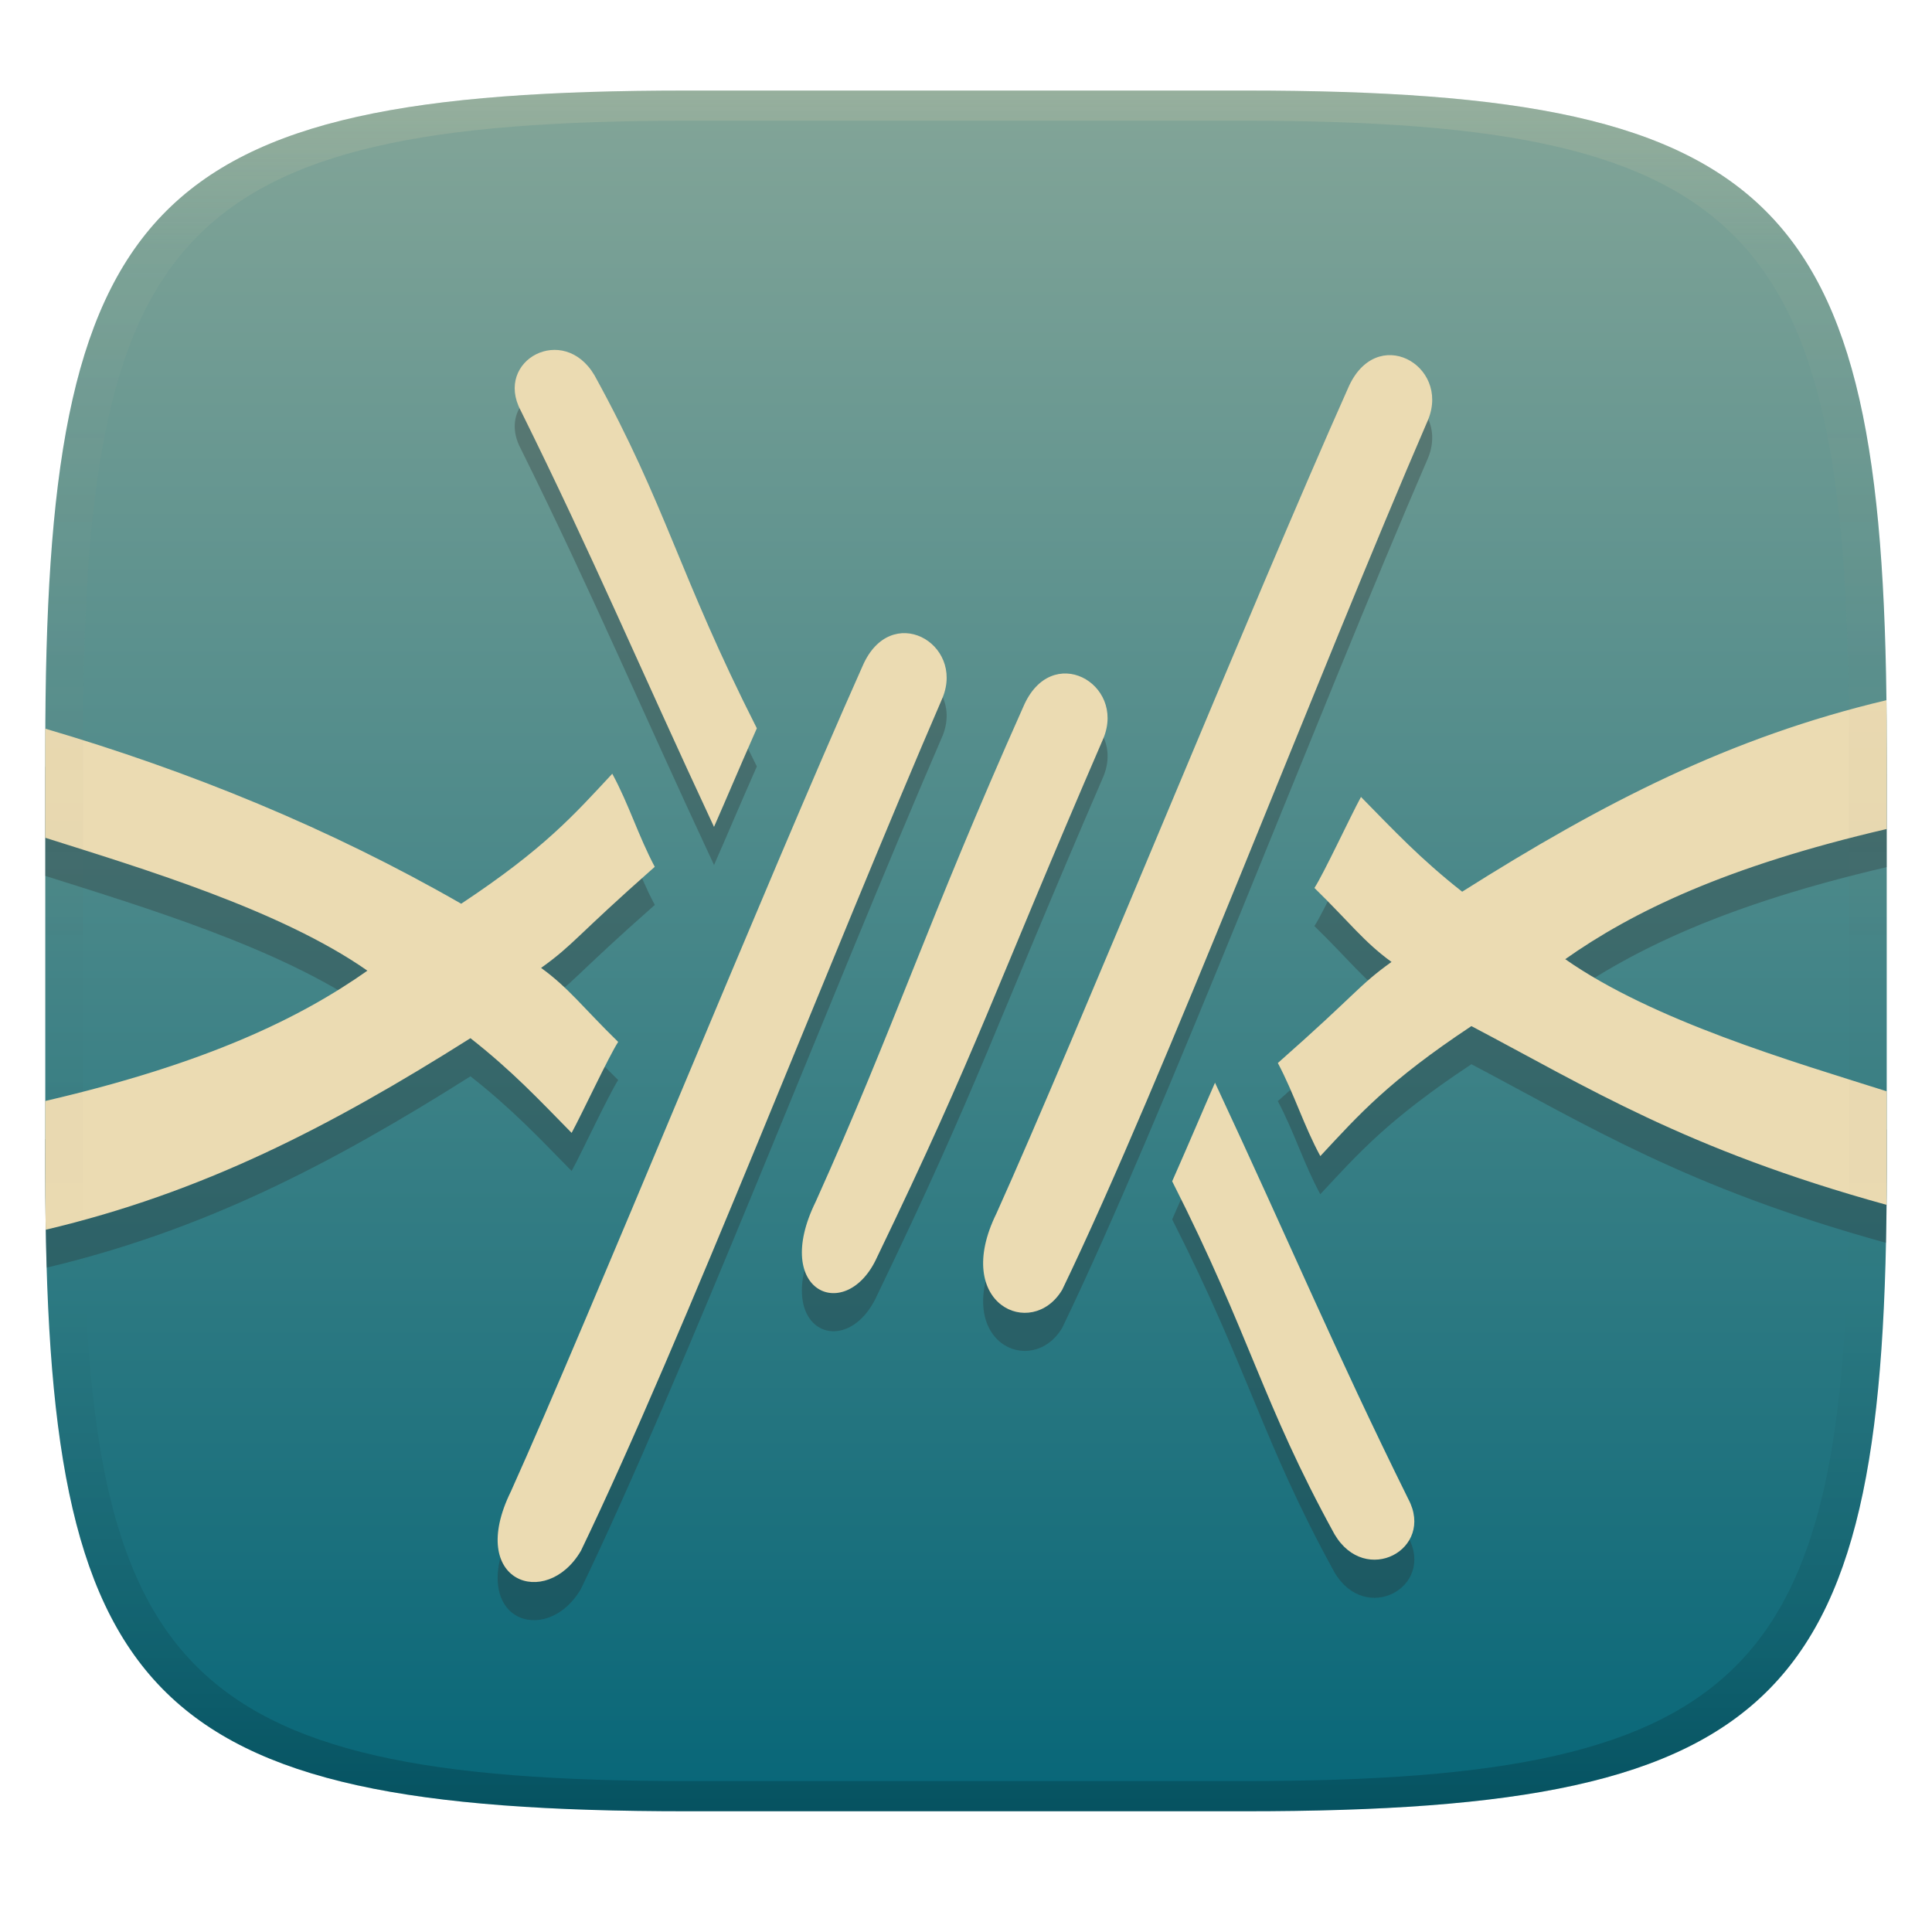 <svg width="256" height="256" version="1.1" xmlns="http://www.w3.org/2000/svg">
  <defs>
    <linearGradient id="linearGradient31" x1=".5" x2=".5" y2="1" gradientTransform="matrix(244,0,0,228,5.986,12)" gradientUnits="userSpaceOnUse">
      <stop stop-color="#ebdbb2" stop-opacity=".2" offset="0"/>
      <stop stop-color="#ebdbb2" stop-opacity=".05" offset=".1"/>
      <stop stop-opacity="0" offset=".704"/>
      <stop stop-opacity=".1" offset=".897"/>
      <stop stop-opacity=".2" offset="1"/>
    </linearGradient>
    <linearGradient id="linearGradient6" x1="140" x2="140" y1="12" y2="240" gradientUnits="userSpaceOnUse">
      <stop stop-color="#83a598" offset="0"/>
      <stop stop-color="#076678" offset="1"/>
    </linearGradient>
  </defs>
  <path d="m165 12c72 0 85 15 85 87v56c0 70-13 85-85 85h-74c-72 0-85-15-85-85v-56c0-72 13-87 85-87z" fill="url(#linearGradient6)" style="isolation:isolate"/>
  <path d="m73.98 51.437c-3.819-0.35-7.417 3.43-4.986 8 9.721 19.638 15.549 33.6 25.619 55.182 1.817-4.127 2.961-6.907 5.674-13.062-10.401-20.533-11.891-29.278-21.508-46.768-1.281-2.179-3.063-3.192-4.799-3.352zm110.4 0.672c-2.119-0.094-4.372 1.148-5.76 4.381-12.699 28.463-36.15 86.189-46.582 109.34-5.94 12.068 4.678 16.805 8.693 10.146h4e-3c13.448-27.883 33.781-81.265 48.504-115.33 1.832-4.519-1.327-8.383-4.859-8.539zm-64.336 36.842c-2.118-0.094-4.37 1.147-5.758 4.379-12.702 28.463-36.154 86.189-46.586 109.34-5.936 12.072 4.688 15.683 9.26 7.902v4e-3c13.448-27.883 33.218-79.023 47.941-113.09 1.832-4.522-1.327-8.383-4.857-8.539zm21.32 5.344c-2.119-0.094-4.37 1.147-5.758 4.379-12.702 28.463-17.09 42.452-27.521 65.609-5.936 12.068 4.124 16.242 8.139 7.344 13.448-27.883 15.277-34.73 30.004-68.791 1.83-4.522-1.332-8.385-4.863-8.541zm108.6 3.537c-20.698 4.91-37.499 13.549-56.219 25.375-5.521-4.342-8.992-8.057-13.41-12.557-1.433 2.643-4.902 10.097-6.166 12.061 4.618 4.503 6.536 7.138 10.213 9.801-4.422 3.17-4.489 4.066-15.062 13.395 2.209 4.173 3.42 8.269 5.629 12.334 5.118-5.494 8.992-9.913 20.02-17.225 15.236 8.011 28.391 16.329 54.937 23.668 0.066-3.134 0.094-6.297 0.094-9.684v-5.344c-12.576-3.977-30.958-9.36-42.6-17.51 8.879-6.255 21.237-12.278 42.6-17.246v-11.396c0-2.102-0.015-3.6-0.035-5.672zm-243.96 3.772c0 0.684-0.006 1.205-0.006 1.9v12.557c12.672 4.019 31.138 9.531 42.688 17.611-8.895 6.263-21.271 12.296-42.687 17.268l2e-3 4.223c0.001 4.498 0.064 8.751 0.186 12.805 20.681-4.915 37.443-13.536 56.154-25.35 5.517 4.338 8.992 8.053 13.406 12.549 1.433-2.643 4.902-10.093 6.166-12.057-4.618-4.503-6.536-7.142-10.213-9.805 4.422-3.17 4.489-4.066 15.062-13.395-2.209-4.173-3.42-8.269-5.629-12.334-5.118 5.498-8.99 9.913-20.018 17.225-17.394-9.989-35.907-17.55-55.111-23.197zm154.99 46.912c-1.817 4.127-2.957 6.907-5.674 13.062 10.405 20.533 11.895 29.278 21.508 46.768 4.1 6.974 13.322 1.999 9.787-4.648-9.717-19.638-15.547-33.6-25.621-55.182z" fill="#282828" opacity=".3" style="isolation:isolate"/>
  <path d="m76.958 205.52c-4.572 7.78-15.196 4.169-9.26-7.903 10.432-23.153 33.885-80.879 46.587-109.34 3.7-8.618 13.548-3.074 10.616 4.161-14.723 34.065-34.495 85.205-47.943 113.09m63.773-34.599c-4.015 6.659-14.635 1.921-8.695-10.147 10.432-23.153 33.885-80.879 46.583-109.34 3.7-8.622 13.552-3.074 10.62 4.157-14.723 34.065-35.056 87.449-48.504 115.33m-24.513-4.353c-4.015 8.899-14.074 4.726-8.138-7.343 10.432-23.157 14.819-37.147 27.522-65.61 3.7-8.618 13.548-3.074 10.62 4.161-14.727 34.061-16.556 40.908-30.004 68.791m-110.22-70.023c0 0.684-0.005 1.205-0.005 1.9v12.556c12.672 4.019 31.137 9.533 42.687 17.613-8.895 6.263-21.271 12.295-42.687 17.267l0.006 11.658c0.001 2.01 0.031 3.621 0.056 5.402 20.74-4.91 37.53-13.544 56.28-25.382 5.517 4.338 8.991 8.053 13.405 12.549 1.433-2.643 4.903-10.094 6.167-12.057-4.618-4.503-6.536-7.143-10.213-9.805 4.422-3.17 4.488-4.065 15.061-13.394-2.209-4.173-3.42-8.268-5.629-12.334-5.118 5.498-8.991 9.913-20.018 17.225-17.394-9.989-35.907-17.55-55.111-23.198zm88.608 13.016c1.817-4.127 2.962-6.908 5.675-13.064-10.401-20.533-11.892-29.278-21.509-46.767-4.1-6.974-13.321-1.998-9.786 4.649 9.721 19.638 15.549 33.6 25.62 55.182m155.39 47.978v-12.941c-12.576-3.977-30.957-9.36-42.599-17.509 8.879-6.255 21.236-12.28 42.599-17.248v-11.396c0-2.102-0.015-3.6-0.035-5.672-20.698 4.91-37.5 13.548-56.219 25.375-5.521-4.342-8.991-8.057-13.409-12.556-1.433 2.643-4.903 10.097-6.167 12.061 4.618 4.503 6.536 7.139 10.213 9.802-4.422 3.17-4.488 4.065-15.061 13.394 2.209 4.173 3.42 8.268 5.629 12.334 5.118-5.494 8.991-9.913 20.018-17.225 15.257 8.023 28.389 16.337 55.012 23.684 8e-3 -0.939 0.014-2.102 0.014-2.102zm-89.005-14.082c-1.817 4.127-2.958 6.908-5.675 13.064 10.405 20.533 11.896 29.278 21.509 46.767 4.1 6.974 13.321 1.998 9.786-4.649-9.717-19.638-15.546-33.6-25.62-55.182" fill="#ebdbb2" stroke-width="3.842"/>
  <path d="m91 12c-72 0-85 15-85 87v56c0 70 13 85 85 85h74c72 0 85-15 85-85v-56c0-72-13-87-85-87zm0 4h74c68 0 80 15 80 83v56c0 66-12 81-80 81h-74c-68 0-80-15-80-81v-56c0-68 12-83 80-83z" fill="url(#linearGradient31)" style="isolation:isolate"/>
</svg>
